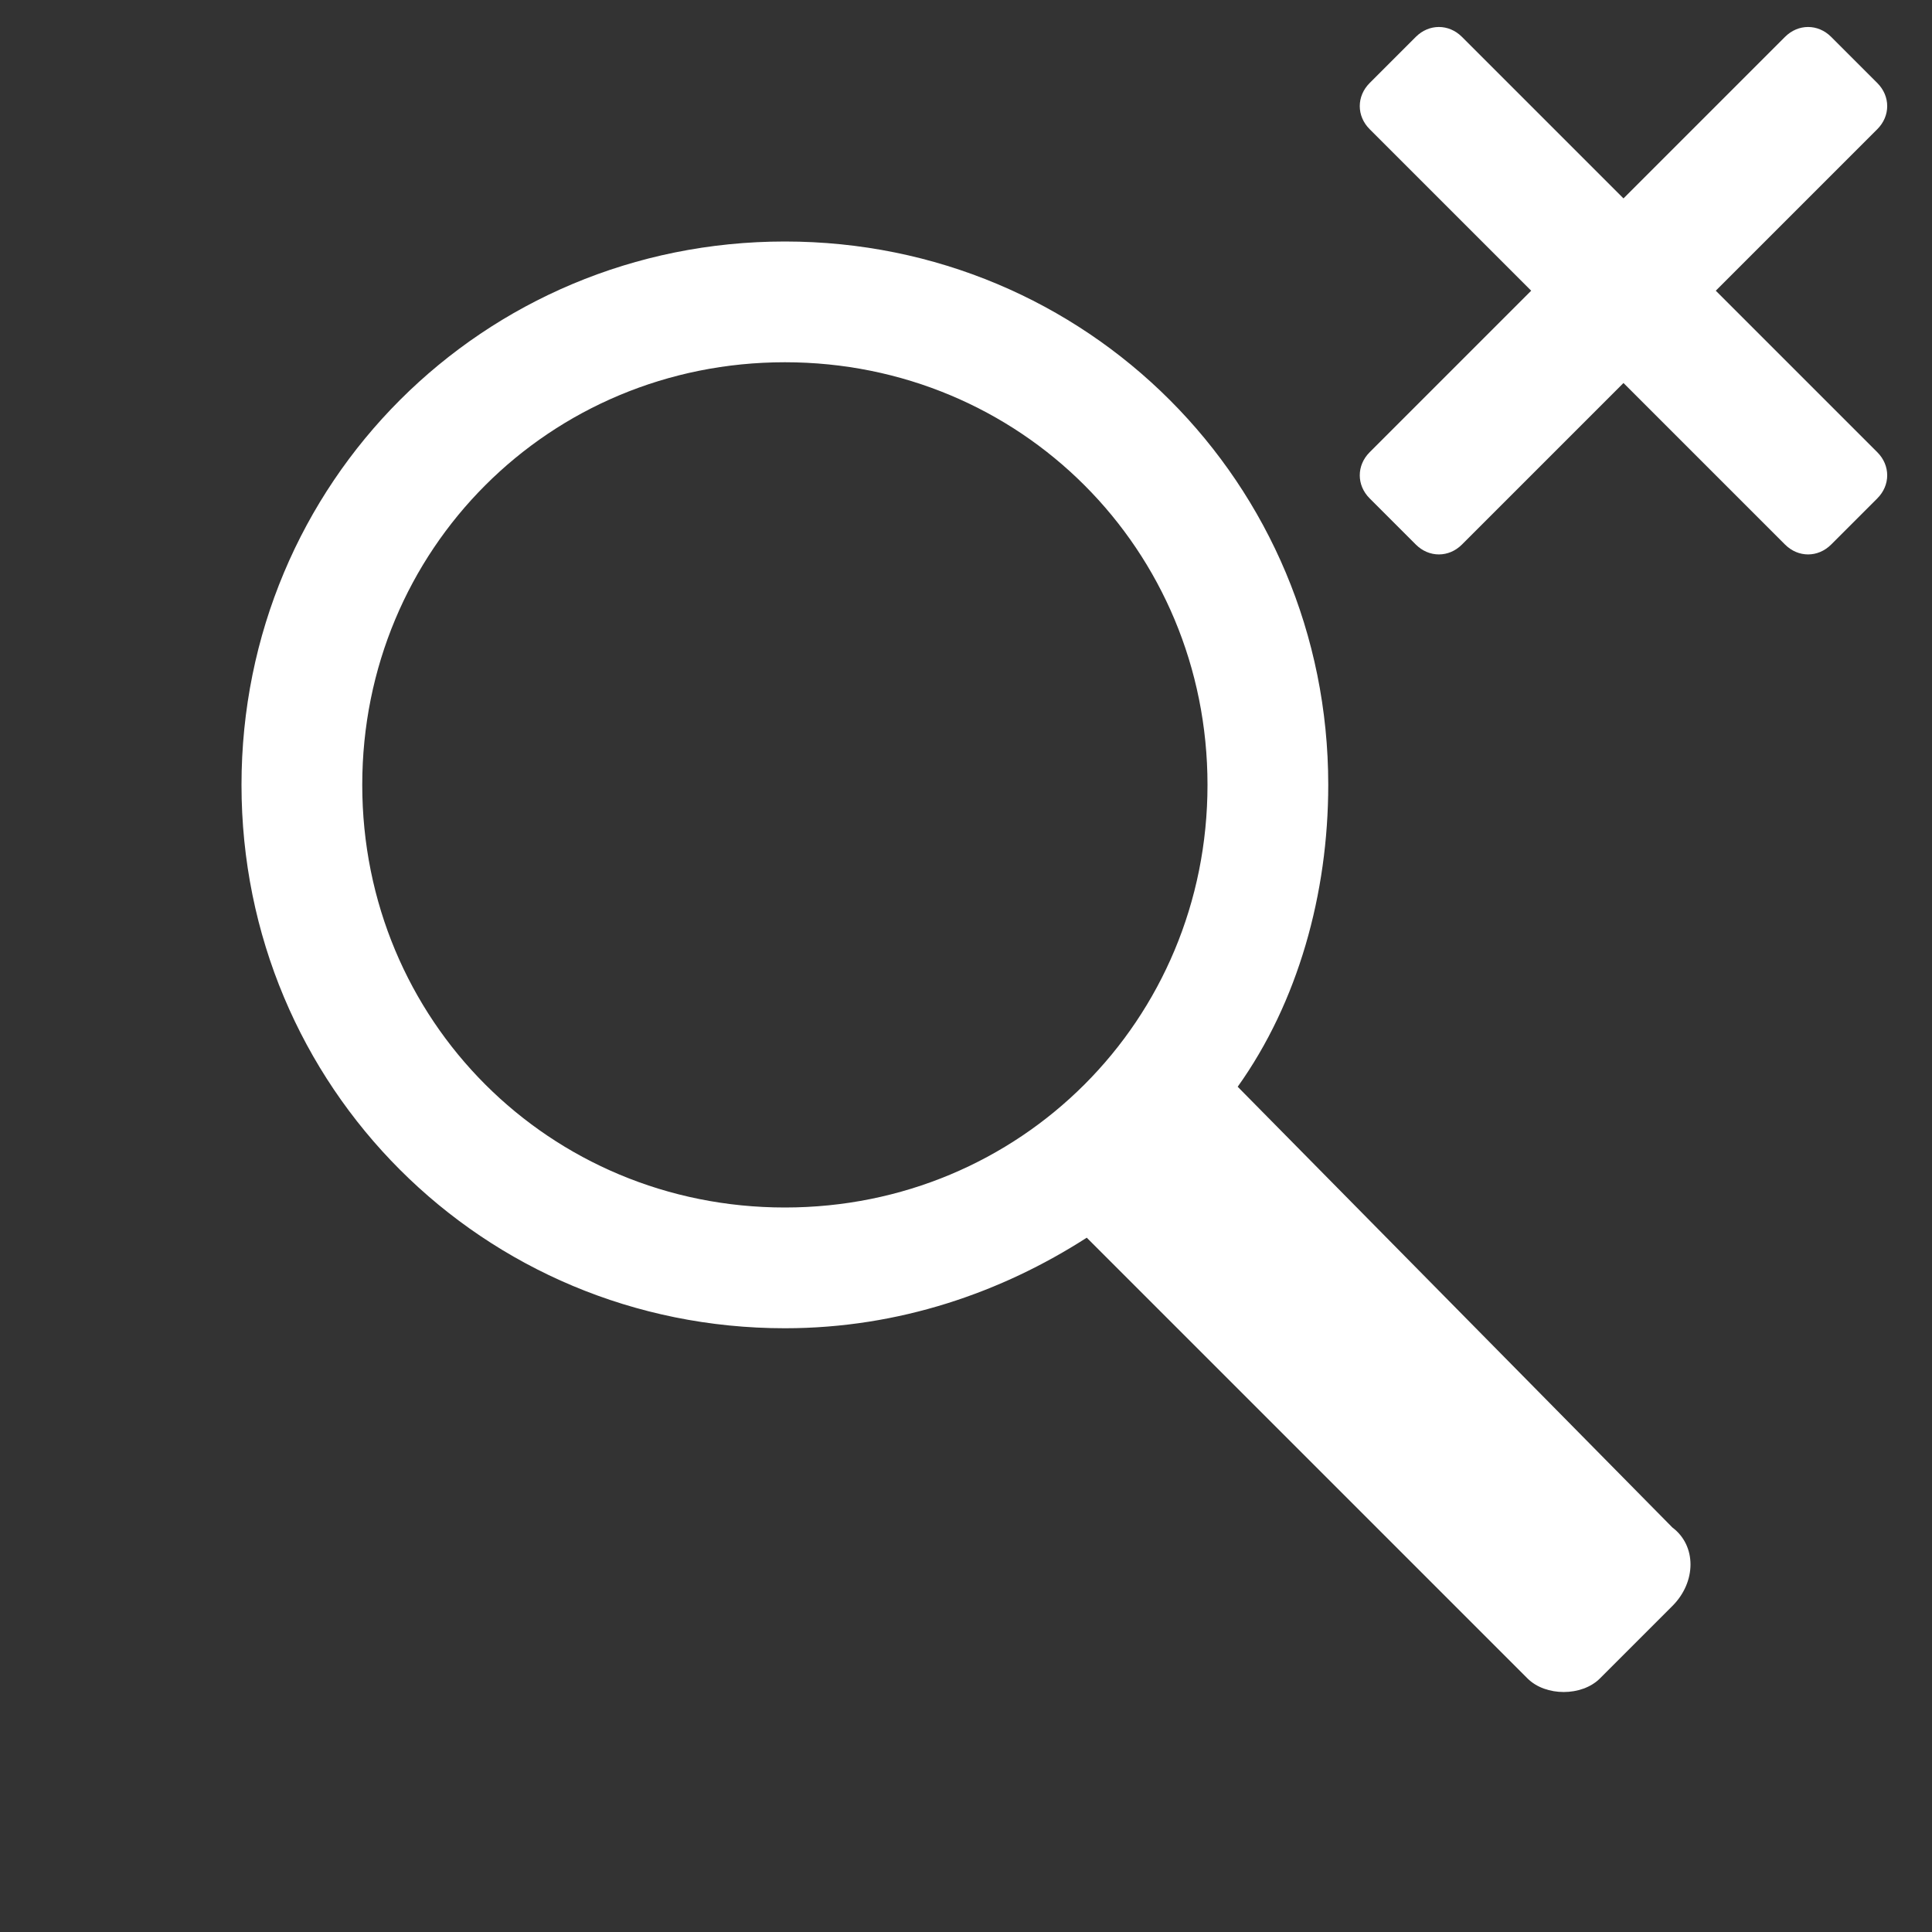 <?xml version="1.0" encoding="UTF-8" standalone="no"?>
<svg
   viewBox="-4 -4 32 32"
   version="1.1"
   id="svg26074"
   sodipodi:docname="searchclear.svg"
   inkscape:version="1.2 (dc2aedaf03, 2022-05-15)"
   xmlns:inkscape="http://www.inkscape.org/namespaces/inkscape"
   xmlns:sodipodi="http://sodipodi.sourceforge.net/DTD/sodipodi-0.dtd"
   xmlns="http://www.w3.org/2000/svg"
   xmlns:svg="http://www.w3.org/2000/svg">
  <rect x="-4" y="-4" width="32" height="32" fill="#333333" stroke="none"/>
  <defs
     id="defs26078" />
  <sodipodi:namedview
     id="namedview26076"
     pagecolor="#505050"
     bordercolor="#eeeeee"
     borderopacity="1"
     inkscape:showpageshadow="0"
     inkscape:pageopacity="0"
     inkscape:pagecheckerboard="0"
     inkscape:deskcolor="#505050"
     showgrid="false"
     inkscape:zoom="27.40625"
     inkscape:cx="12.570125"
     inkscape:cy="9.267959"
     inkscape:window-width="1920"
     inkscape:window-height="1009"
     inkscape:window-x="-8"
     inkscape:window-y="-8"
     inkscape:window-maximized="1"
     inkscape:current-layer="svg26074" />
  <g
     id="Layer_1"
     transform="translate(-4, -4)"
     style="enable-background:new 0 0 32 32">
    <g
       id="Zoom">
      <path
         d="M27.7, 25.3L20.5, 18C21.5, 16.6 22, 14.8 22, 13C22, 8 18, 4 13, 4C8, 4 4, 8 4, 13C4, 18 8, 22 13, 22C14.9, 22 16.6, 21.4 18, 20.5L25.3, 27.8C25.6, 28.1 26.2, 28.1 26.5, 27.8L27.7, 26.6C28.1, 26.2 28.1, 25.6 27.7, 25.3zM6, 13C6, 9.1 9.1, 6 13, 6C16.9, 6 20, 9.1 20, 13C20, 16.9 16.9, 20 13, 20C9.1, 20 6, 16.9 6, 13z"
         fill="#FFFFFF"
         class="White"
         id="path26070" />
    </g>
  </g>
  <g
     id="g25929"
     transform="matrix(0.546,0,0,0.546,18.522,-3.553)">
    <g
       id="Delete_1_">
      <path
         d="m 10.8,8 4.9,-4.9 c 0.4,-0.4 0.4,-1 0,-1.4 L 14.3,0.3 c -0.4,-0.4 -1,-0.4 -1.4,0 L 8,5.2 3.1,0.3 c -0.4,-0.4 -1,-0.4 -1.4,0 L 0.3,1.7 c -0.4,0.4 -0.4,1 0,1.4 L 5.2,8 0.3,12.9 c -0.4,0.4 -0.4,1 0,1.4 l 1.4,1.4 c 0.4,0.4 1,0.4 1.4,0 l 4.9,-4.9 4.9,4.9 c 0.4,0.4 1,0.4 1.4,0 l 1.4,-1.4 c 0.4,-0.4 0.4,-1 0,-1.4 z"
         fill="#ffffff"
         class="White"
         id="path25926" />
    </g>
  </g>
</svg>
